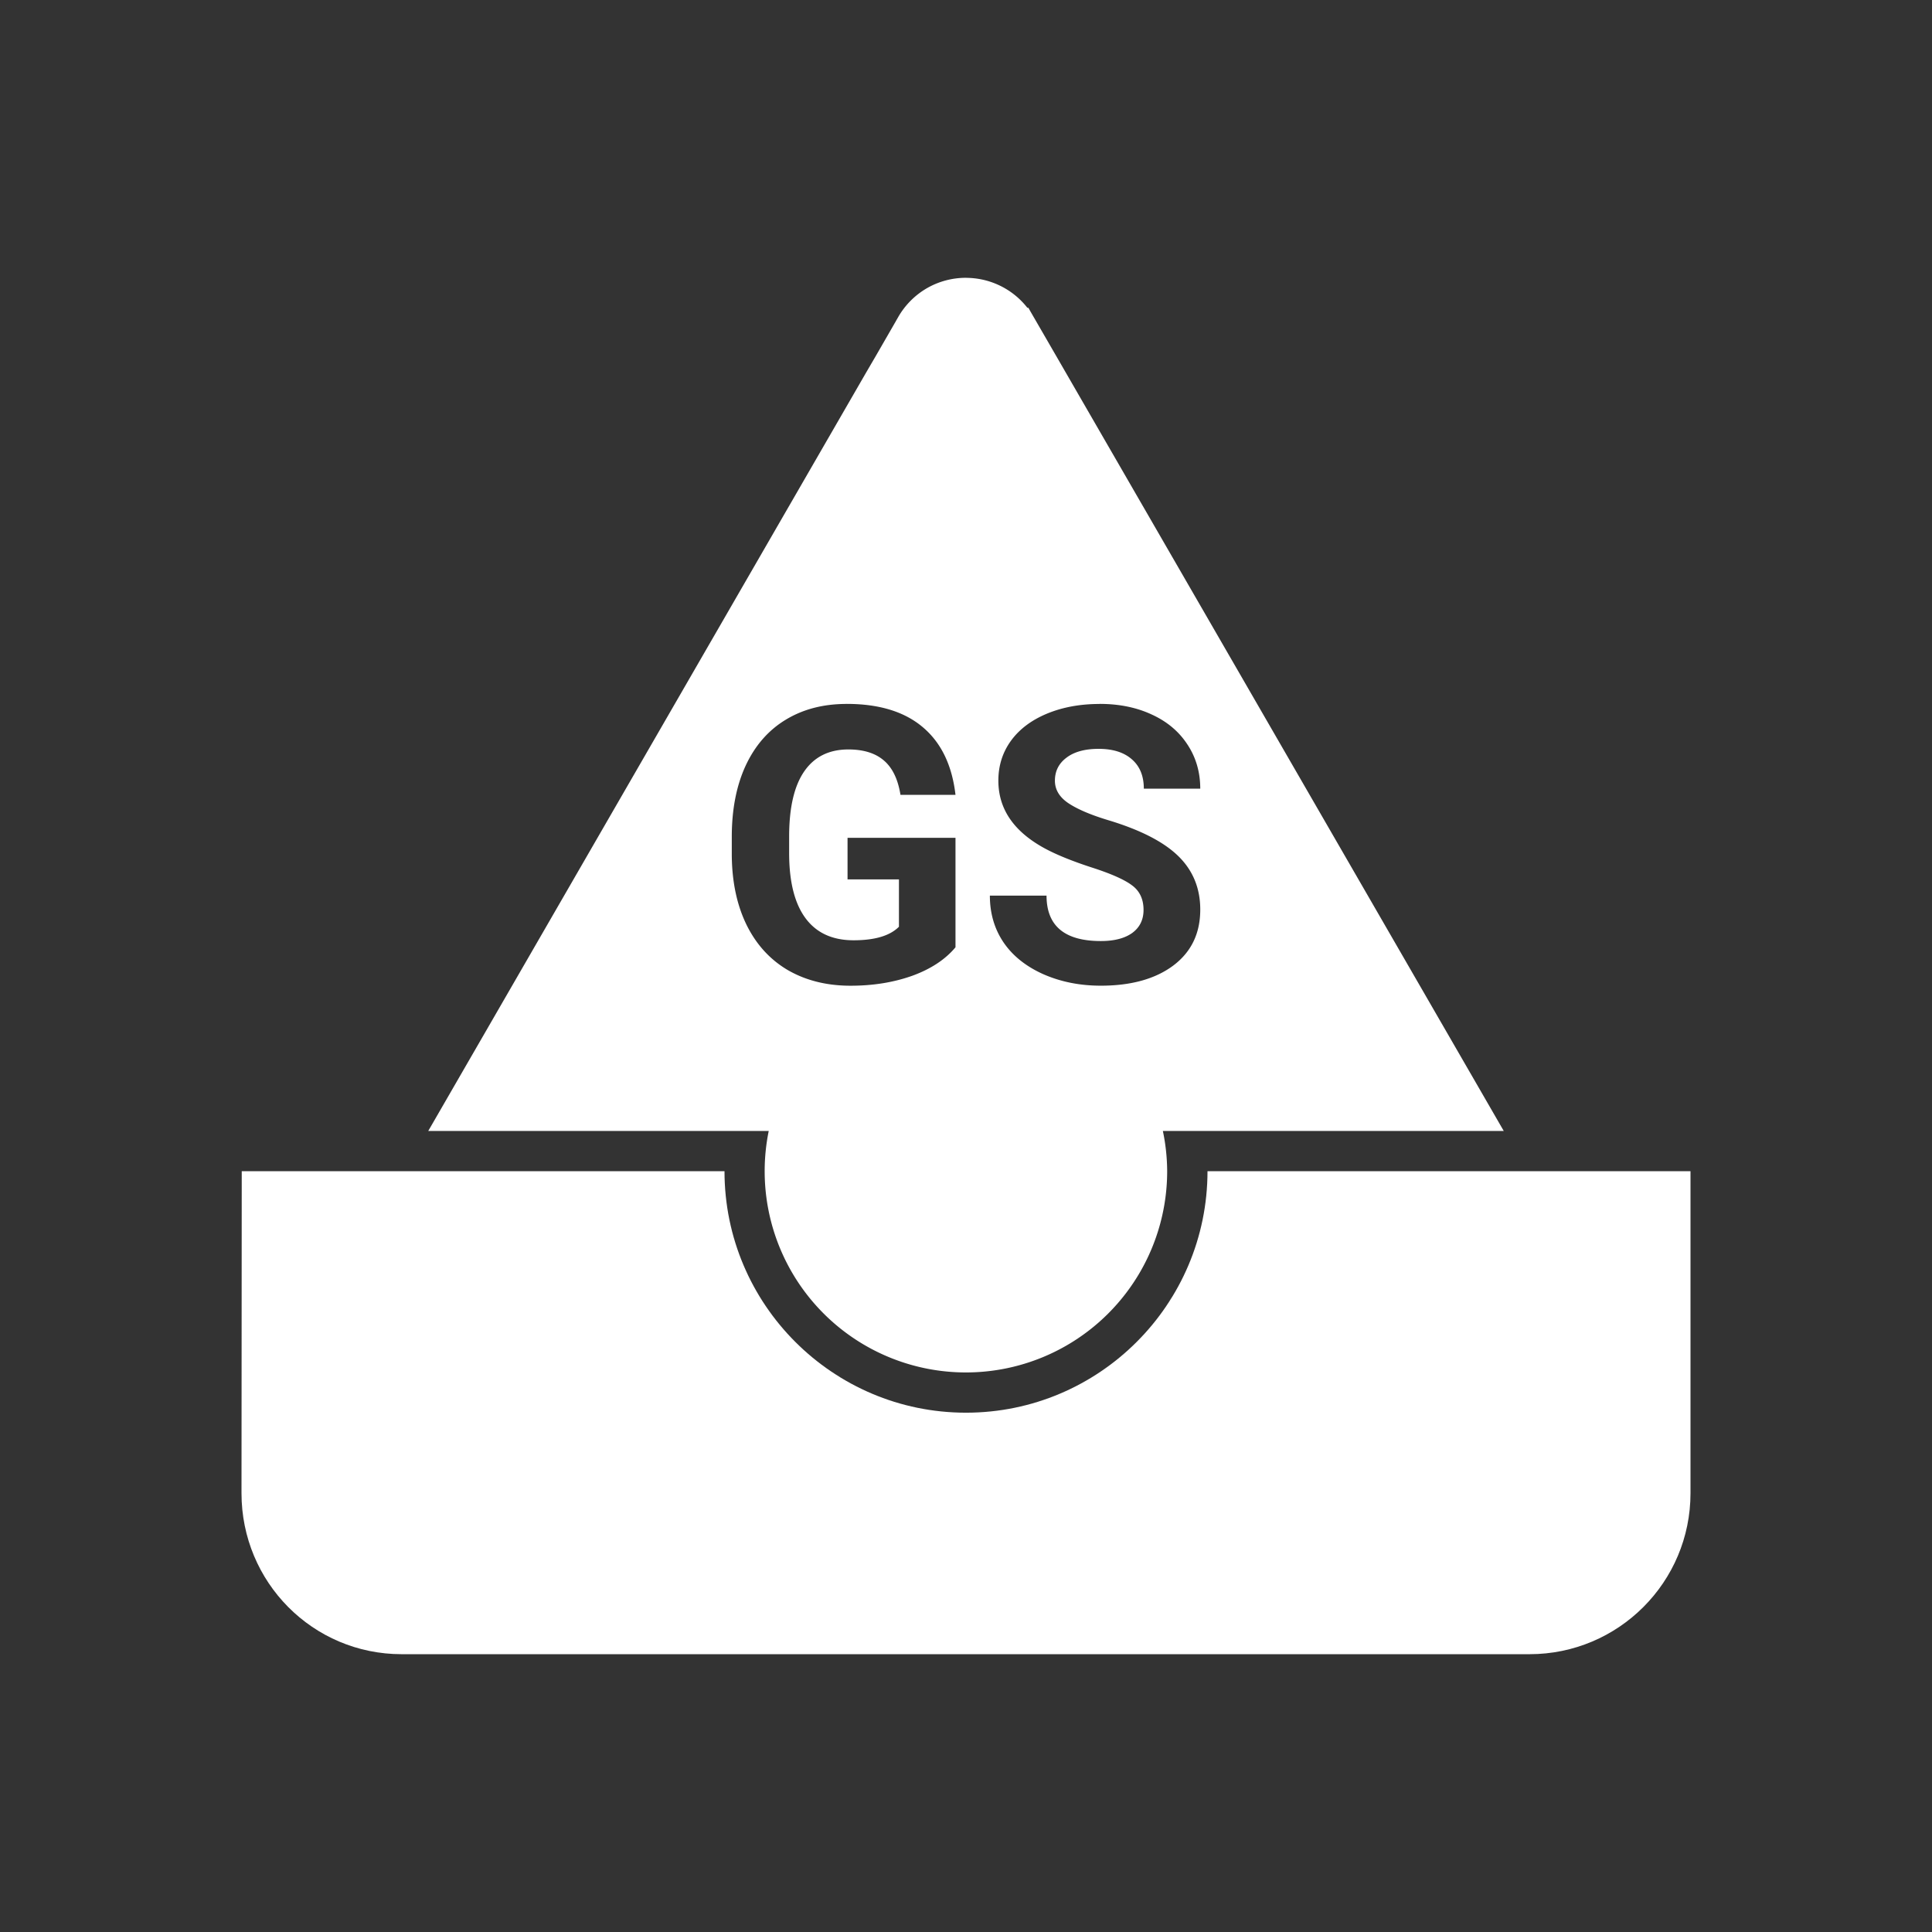 <?xml version="1.0" encoding="UTF-8" standalone="no"?>
<svg
   xmlns:dc="http://purl.org/dc/elements/1.1/"
   xmlns:cc="http://creativecommons.org/ns#"
   xmlns:rdf="http://www.w3.org/1999/02/22-rdf-syntax-ns#"
   xmlns:svg="http://www.w3.org/2000/svg"
   xmlns="http://www.w3.org/2000/svg"
   xmlns:sodipodi="http://sodipodi.sourceforge.net/DTD/sodipodi-0.dtd"
   xmlns:inkscape="http://www.inkscape.org/namespaces/inkscape"
   width="48"
   height="48"
   viewBox="0 0 48 48"
   version="1.1"
   id="svg4"
   sodipodi:docname="materials_sand_248px.svg"
   inkscape:export-filename="C:\Users\barto\Desktop\Work\Graphics\icons\materials_sand_248px.png"
   inkscape:export-xdpi="496"
   inkscape:export-ydpi="496"
   inkscape:version="0.92.4 (5da689c313, 2019-01-14)">
  <rect x="0" y="0" width="48" height="48" fill="#333333" stroke="none"/>
  <defs
     id="defs8" />
  <sodipodi:namedview
     pagecolor="#ffffff"
     bordercolor="#666666"
     borderopacity="1"
     objecttolerance="10"
     gridtolerance="10"
     guidetolerance="10"
     inkscape:pageopacity="0"
     inkscape:pageshadow="2"
     inkscape:window-width="1920"
     inkscape:window-height="1057"
     id="namedview6"
     showgrid="false"
     inkscape:pagecheckerboard="true"
     showguides="false"
     inkscape:guide-bbox="true"
     inkscape:zoom="8"
     inkscape:cx="20.821977"
     inkscape:cy="30.494702"
     inkscape:window-x="-8"
     inkscape:window-y="-8"
     inkscape:window-maximized="1"
     inkscape:current-layer="svg4">
    <sodipodi:guide
       position="6.006,19.5"
       orientation="1,0"
       id="guide5238"
       inkscape:locked="false" />
    <sodipodi:guide
       position="42,19.5"
       orientation="1,0"
       id="guide5240"
       inkscape:locked="false" />
    <sodipodi:guide
       position="10.006,19.5"
       orientation="1,0"
       id="guide5246"
       inkscape:locked="false"
       inkscape:label=""
       inkscape:color="rgb(0,0,255)" />
    <sodipodi:guide
       position="38,19.5"
       orientation="1,0"
       id="guide5248"
       inkscape:locked="false"
       inkscape:label=""
       inkscape:color="rgb(0,0,255)" />
  </sodipodi:namedview>
  <path
     inkscape:connector-curvature="0"
     style="opacity:1;fill:#ffffff;fill-opacity:1;stroke:none;stroke-width:0.971px;stroke-linecap:butt;stroke-linejoin:miter;stroke-opacity:1"
     d="m 24.01,6.902 c -0.345,-0.002 -0.685,0.087 -0.984,0.26 -0.299,0.174 -0.547,0.425 -0.717,0.727 l -0.037,0.064 c -0.001,0.003 -0.003,0.005 -0.004,0.008 l -0.51,0.885 -0.225,0.385 -10.893,18.867 h 7.443 1.016 a 5,5 0 0 0 -0.076,0.5 5,5 0 0 0 -0.025,0.5 5,5 0 0 0 5,5 5,5 0 0 0 5,-5 5,5 0 0 0 0,-0.008 5,5 0 0 0 -0.107,-0.992 h 0.004 1.016 7.449 L 26.242,8.846 l -0.639,-1.105 -0.053,-0.094 h -0.025 c -0.365,-0.467 -0.923,-0.74 -1.516,-0.744 z M 21.033,17.488 c 0.808,0 1.439,0.193 1.895,0.58 0.455,0.384 0.726,0.944 0.811,1.68 h -1.367 c -0.062,-0.39 -0.201,-0.676 -0.416,-0.857 -0.212,-0.181 -0.505,-0.271 -0.879,-0.271 -0.477,0 -0.842,0.18 -1.092,0.539 -0.25,0.359 -0.376,0.891 -0.379,1.6 v 0.436 c 0,0.714 0.137,1.254 0.408,1.619 0.271,0.365 0.669,0.547 1.193,0.547 0.527,0 0.902,-0.111 1.127,-0.336 v -1.176 h -1.277 v -1.033 h 2.682 v 2.719 c -0.253,0.303 -0.611,0.539 -1.072,0.707 -0.462,0.165 -0.974,0.248 -1.535,0.248 -0.59,0 -1.107,-0.129 -1.553,-0.385 -0.443,-0.259 -0.786,-0.633 -1.029,-1.123 -0.24,-0.49 -0.363,-1.065 -0.369,-1.727 v -0.463 c 0,-0.68 0.114,-1.268 0.342,-1.764 0.231,-0.499 0.562,-0.881 0.992,-1.143 0.434,-0.265 0.939,-0.396 1.52,-0.396 z m 6.285,0 c 0.487,0 0.92,0.088 1.301,0.266 0.381,0.175 0.674,0.423 0.883,0.744 0.212,0.321 0.318,0.687 0.318,1.096 h -1.402 c 0,-0.312 -0.098,-0.555 -0.295,-0.727 -0.197,-0.175 -0.473,-0.262 -0.828,-0.262 -0.343,0 -0.61,0.074 -0.801,0.221 -0.19,0.143 -0.285,0.333 -0.285,0.57 0,0.221 0.111,0.407 0.332,0.557 0.225,0.15 0.553,0.291 0.986,0.422 0.799,0.24 1.381,0.537 1.746,0.893 0.365,0.356 0.547,0.8 0.547,1.33 0,0.59 -0.222,1.052 -0.668,1.389 -0.446,0.334 -1.048,0.502 -1.803,0.502 -0.524,0 -1.001,-0.097 -1.432,-0.287 -0.43,-0.193 -0.759,-0.457 -0.986,-0.791 -0.225,-0.334 -0.338,-0.72 -0.338,-1.16 h 1.408 c 0,0.752 0.449,1.129 1.348,1.129 0.334,0 0.594,-0.067 0.781,-0.201 0.187,-0.137 0.281,-0.329 0.281,-0.572 0,-0.265 -0.094,-0.467 -0.281,-0.607 -0.187,-0.143 -0.523,-0.293 -1.01,-0.449 -0.487,-0.159 -0.872,-0.316 -1.156,-0.469 -0.774,-0.418 -1.16,-0.979 -1.16,-1.688 0,-0.368 0.103,-0.697 0.309,-0.984 0.209,-0.29 0.508,-0.516 0.895,-0.678 0.39,-0.162 0.827,-0.242 1.311,-0.242 z m -9.295,12.117 c 0.01,0.12 0.026,0.238 0.043,0.355 a 6,6 0 0 1 -0.043,-0.355 z m 0.076,0.576 c 0.024,0.13 0.054,0.258 0.086,0.385 a 6,6 0 0 1 -0.086,-0.385 z m 11.779,0.107 c -0.04,0.198 -0.09,0.392 -0.148,0.582 a 6,6 0 0 0 0.148,-0.582 z m -11.641,0.479 c 0.035,0.119 0.075,0.235 0.117,0.352 a 6,6 0 0 1 -0.117,-0.352 z m 0.199,0.574 c 0.04,0.099 0.086,0.195 0.131,0.291 a 6,6 0 0 1 -0.131,-0.291 z m 0.254,0.547 c 0.045,0.085 0.094,0.167 0.143,0.25 a 6,6 0 0 1 -0.143,-0.25 z m 10.416,0.34 a 6,6 0 0 1 -0.145,0.236 c 0.052,-0.076 0.096,-0.158 0.145,-0.236 z M 18.992,32.4 c 0.048,0.073 0.101,0.142 0.152,0.213 a 6,6 0 0 1 -0.152,-0.213 z m 0.357,0.484 c 0.045,0.055 0.094,0.107 0.141,0.16 a 6,6 0 0 1 -0.141,-0.16 z m 9.02,0.312 a 6,6 0 0 1 -0.156,0.166 c 0.054,-0.053 0.104,-0.111 0.156,-0.166 z m -8.637,0.115 c 0.053,0.054 0.111,0.104 0.166,0.156 a 6,6 0 0 1 -0.166,-0.156 z m 8.213,0.293 a 6,6 0 0 1 -0.16,0.141 c 0.055,-0.045 0.107,-0.094 0.16,-0.141 z m -0.432,0.346 a 6,6 0 0 1 -0.213,0.152 c 0.073,-0.048 0.142,-0.101 0.213,-0.152 z m -6.883,0.111 c 0.076,0.052 0.158,0.096 0.236,0.145 a 6,6 0 0 1 -0.236,-0.145 z m 6.408,0.199 a 6,6 0 0 1 -0.25,0.143 c 0.085,-0.045 0.167,-0.094 0.25,-0.143 z M 26.533,34.527 a 6,6 0 0 1 -0.291,0.131 c 0.099,-0.04 0.195,-0.086 0.291,-0.131 z m -0.514,0.213 a 6,6 0 0 1 -0.352,0.117 c 0.119,-0.035 0.235,-0.075 0.352,-0.117 z m -0.553,0.17 a 6,6 0 0 1 -0.385,0.086 c 0.13,-0.024 0.258,-0.054 0.385,-0.086 z m -0.605,0.119 a 6,6 0 0 1 -0.355,0.043 c 0.12,-0.01 0.238,-0.026 0.355,-0.043 z"
     id="path2132-7-5-5-6" />
  <path
     inkscape:connector-curvature="0"
     d="m 6.006,29.098 -0.006,8 c 0,2.21 1.77,4 3.98,4 H 38 c 2.21,0 4,-1.79 4,-4 v -8 h -4 -8 c 0,3.31 -2.69,6 -6,6 -3.31,0 -6,-2.69 -6,-6 H 9.98 Z"
     id="path2-3-1"
     style="fill:#ffffff" />
</svg>
